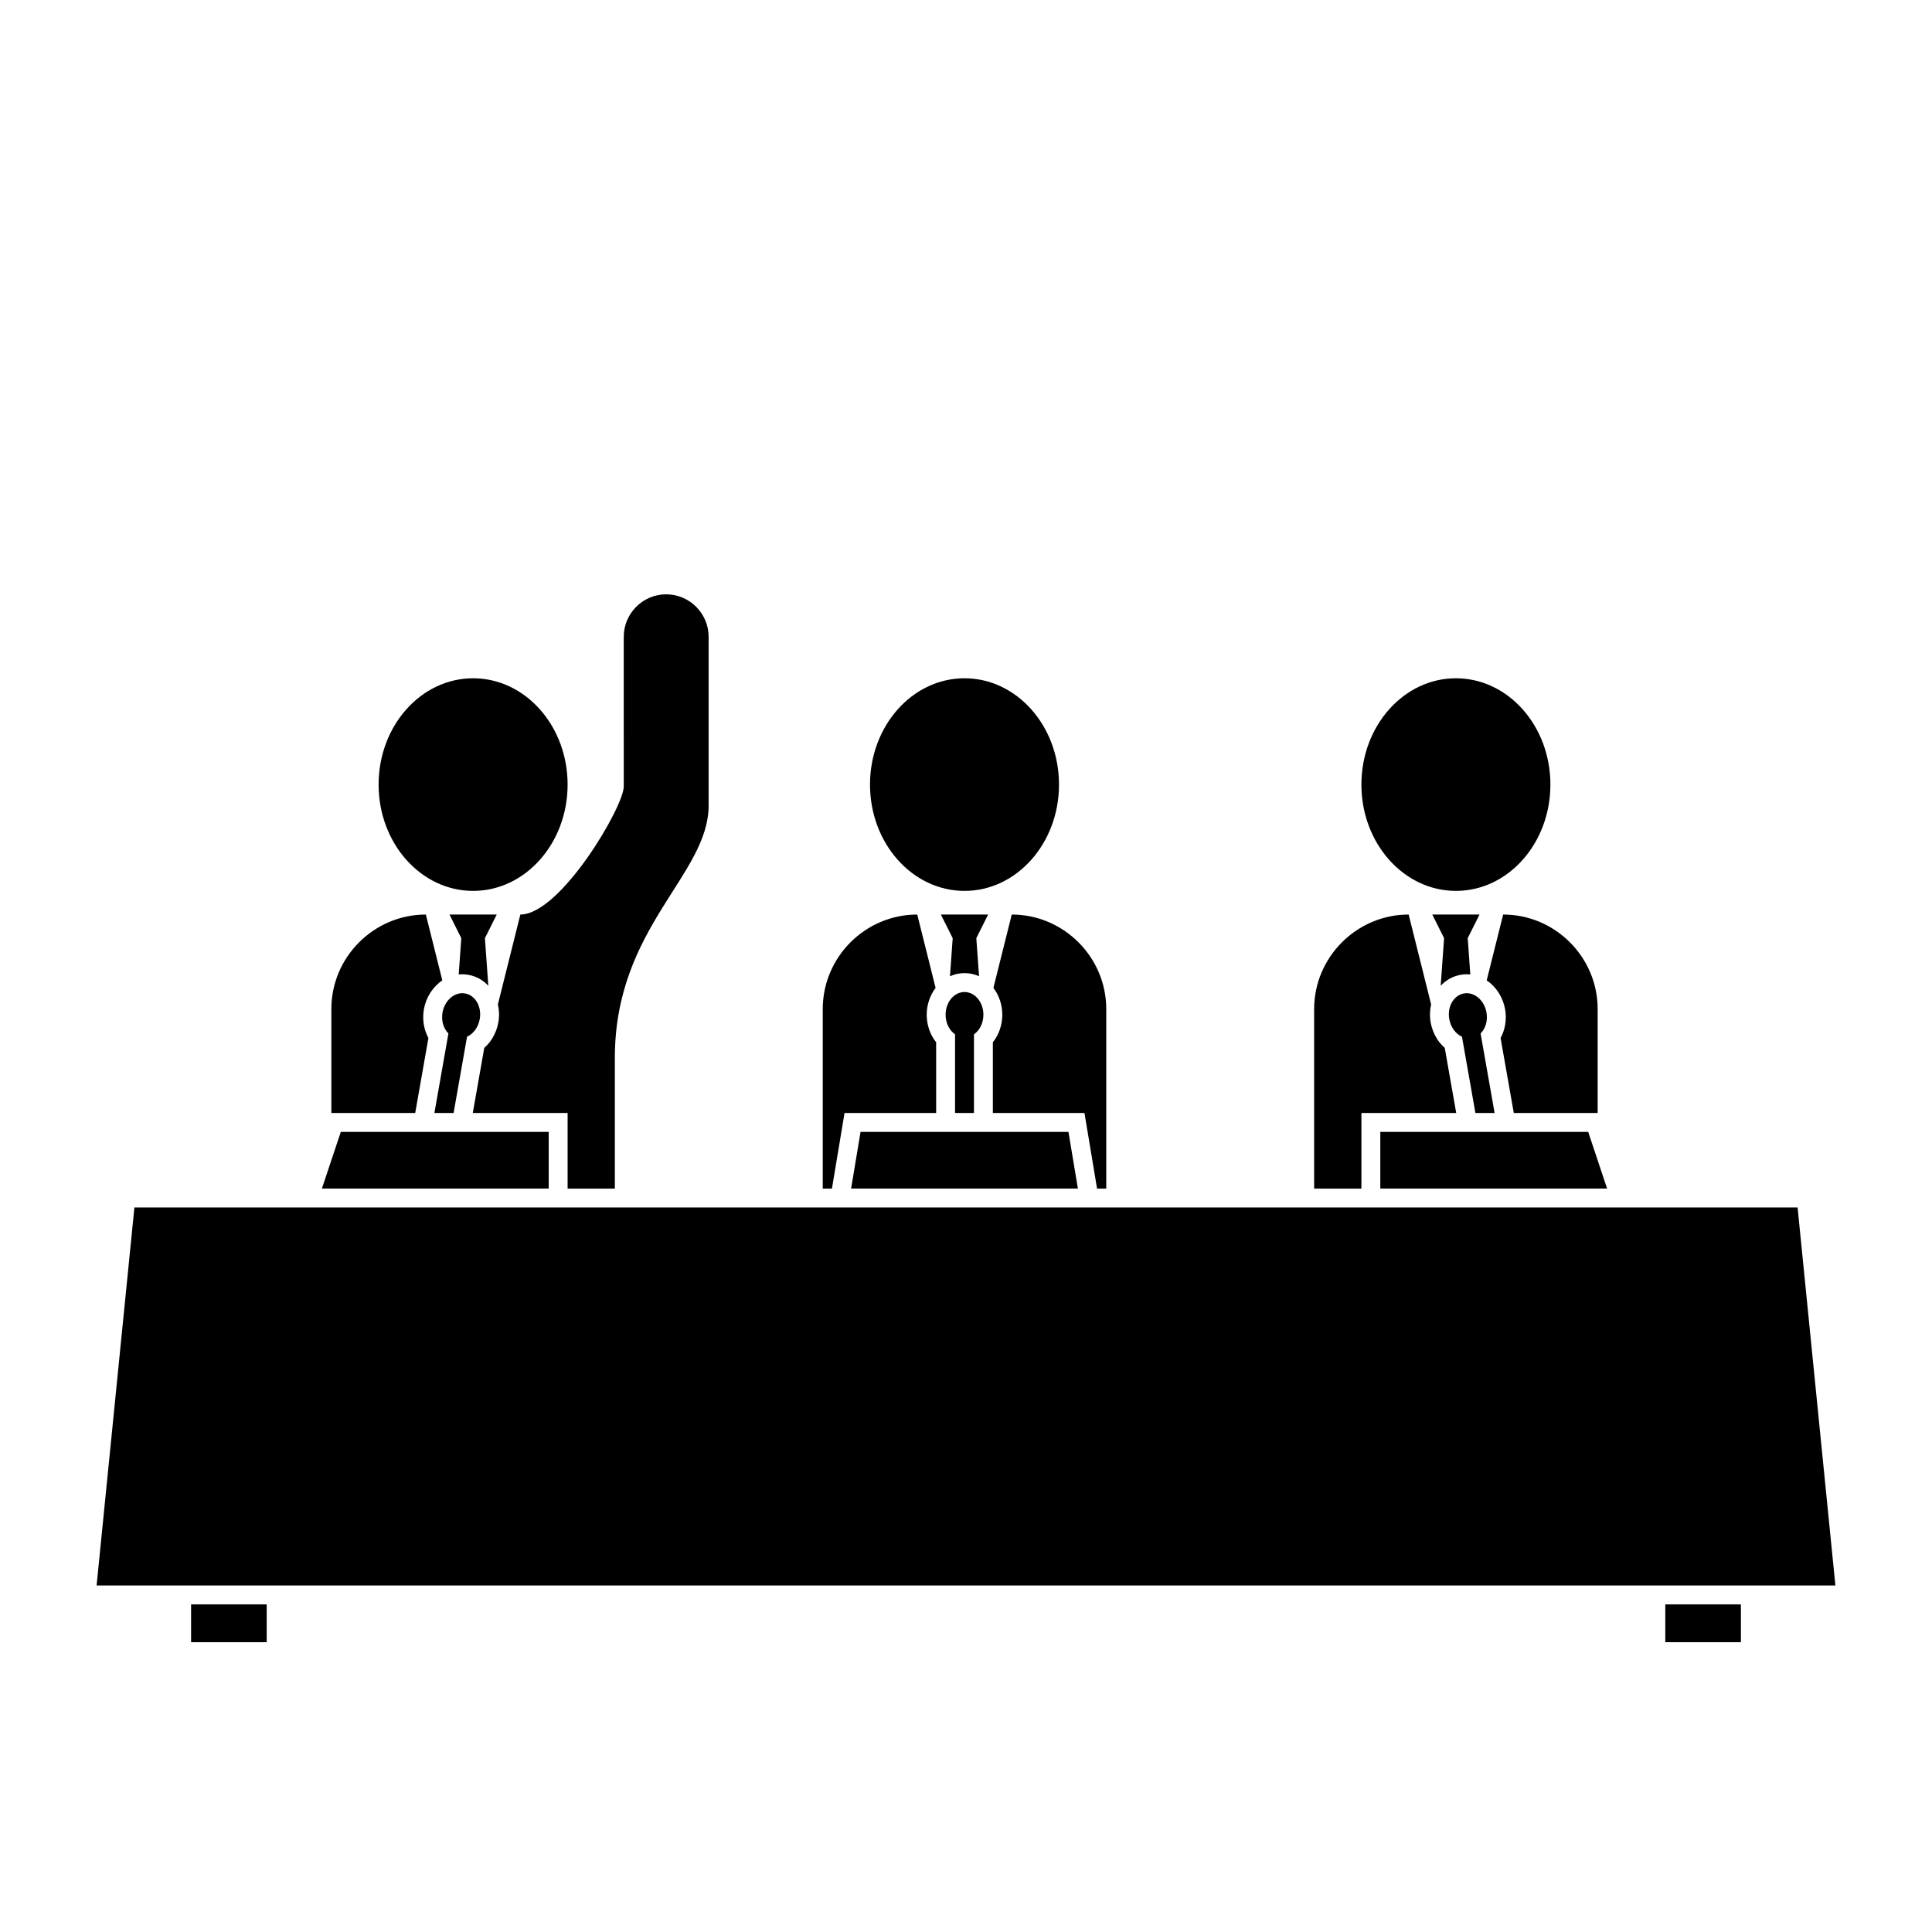 <svg xmlns="http://www.w3.org/2000/svg" xmlns:xlink="http://www.w3.org/1999/xlink" xml:space="preserve" version="1.1" style="shape-rendering:geometricPrecision;text-rendering:geometricPrecision;image-rendering:optimizeQuality;" viewBox="0 0 10000000 10000000" x="0px" y="0px" fill-rule="evenodd" clip-rule="evenodd"><defs><style type="text/css">
   
    .fil0 {fill:black}
   
  </style></defs><g><path class="fil0" d="M5053410 4855920l61130 -122280 -122270 0 -122310 0 61170 122280 -14090 197030c22670,-10270 47990,-16090 75230,-16090 27260,0 52530,5790 75220,16090l-14080 -197030z"></path><path class="fil0" d="M4258560 6152140l0 -929400c0,-269030 220100,-489100 489130,-489100l94940 379690c-29270,38660 -46010,88030 -46010,138740 0,51750 16900,102870 48890,142720l0 366010 -474160 0 -65210 391340 -47580 0z"></path><path class="fil0" d="M5236820 4733640c269030,0 489130,220510 489130,489100l0 929400 -47580 0 -65180 -391340 -474200 0 0 -365980c32030,-39820 48930,-91060 48930,-142750 0,-50710 -16750,-100080 -46020,-138740l94920 -379690z"></path><path class="fil0" d="M4992270 3510740c270150,0 489130,246330 489130,550230 0,303910 -218980,550300 -489130,550300 -270160,0 -489130,-246390 -489130,-550300 0,-303900 218970,-550230 489130,-550230z"></path><polygon class="fil0" points="4454210,5858640 5530300,5858640 5579210,6152120 4405300,6152120 "></polygon><path class="fil0" d="M4992250 5134690c54040,0 97830,52550 97830,117390 0,43470 -19680,81430 -48910,101700l0 407040 -97830 0 0 -407080c-29230,-20310 -48910,-58190 -48910,-101660 0,-64840 43780,-117390 97820,-117390z"></path><path class="fil0" d="M1715080 5760800l0 -538060c0,-269030 220100,-489100 489130,-489100l85240 340870c-49120,32810 -84460,87810 -95290,149110 -9020,50930 -1220,104240 23380,149070l-68400 388110 -434060 0z"></path><path class="fil0" d="M2525550 5404810c-5980,6700 -12370,13050 -18970,18840l-34120 193560 -16720 94690 -8610 48900 490790 0 0 391340 244550 0 0 -676450c0,-677640 485370,-944490 485370,-1307380l-30 -872470c30,-120780 -98850,-219680 -219690,-219680l0 0c-120850,0 -219660,98940 -219660,219680l40 775190c0,105090 -328010,662610 -535160,662610l-116270 465000c6950,29990 7960,61760 2450,92910 -5330,30080 -16340,58910 -32430,84460l-260 400 -280 410 -530 850 -250 400 -280 410 -530 850 -290 400 -250 410 -530 810 -280 440 -280 380 -530 810 -320 440 -250 370 -560 790 -310 470 -250 340 -570 820 -310 460 -250 320 -560 810 -320 470 -250 310 -590 820 -350 470 -220 310 -590 780 -350 500 -250 290 -590 780 -340 500 -260 280 -590 780 -380 500 -210 260 -600 780 -380 500 -250 280 -590 750 -410 500 -220 250 -620 790 -410 500 -220 250 -620 750 -410 530 -220 220 -630 750 -400 530 -220 220 -1940 2220 -440 540z"></path><path class="fil0" d="M2509930 4855920l61130 -122280 -122270 0 -122310 0 61170 122280 -13430 187760c16120,-1630 32870,-1030 50000,1970 42260,7480 77100,28180 103330,56820l-17620 -246550z"></path><path class="fil0" d="M2448790 3510740c270160,0 489130,246330 489130,550230 0,303910 -218970,550300 -489130,550300 -270160,0 -489130,-246390 -489130,-550300 0,-303900 218970,-550230 489130,-550230z"></path><path class="fil0" d="M2407220 5142010c53210,9390 87220,68750 75950,132570 -7550,42850 -33500,76770 -65820,91680l-69570 394560 -99310 0 72540 -411580c-25240,-25080 -38070,-65820 -30520,-108630 11270,-63860 63510,-108000 116730,-98600z"></path><polygon class="fil0" points="1763990,5858640 2840080,5858640 2840080,6152120 1666170,6152120 "></polygon><path class="fil0" d="M8269430 5760800l0 -538060c0,-269030 -220100,-489100 -489130,-489100l-85210 340870c49080,32810 84420,87810 95250,149110 9020,50930 1230,104240 -23380,149070l68400 388110 434070 0z"></path><path class="fil0" d="M7437450 5376040l0 -30 2130 3320 250 400 280 410 530 810 1100 1630 280 440 280 370 850 1260 250 340 560 820 2290 3190 340 470 250 310 1160 1570 590 780 350 500 250 280 590 780 1570 2040 250 280 630 750 1220 1540 400 500 220 250 630 750 410 530 220 220 620 750c6790,7950 14150,15500 21980,22350l34120 193560 16720 94690 8600 48900 -490750 0 0 391340 -244590 0 0 -929400c0,-268590 220110,-489100 489140,-489100l116260 465000c-6920,29990 -7950,61760 -2440,92910 5320,30080 16400,58980 32460,84490z"></path><path class="fil0" d="M7474580 4855920l-61140 -122280 122310 0 122270 0 -61170 122280 13430 187760c-16120,-1630 -32870,-1030 -49960,1970 -42260,7480 -77130,28180 -103370,56820l17630 -246550z"></path><path class="fil0" d="M7535750 3510740c-270160,0 -489130,246330 -489130,550230 0,303910 218970,550300 489130,550300 270150,0 489130,-246390 489130,-550300 0,-303900 -218980,-550230 -489130,-550230z"></path><path class="fil0" d="M7577290 5142010c-53220,9390 -87220,68750 -75960,132570 7560,42850 33500,76770 65820,91680l69580 394560 99310 0 -72550 -411580c25240,-25080 38080,-65820 30520,-108630 -11270,-63860 -63510,-108000 -116720,-98600z"></path><polygon class="fil0" points="8220510,5858640 7144430,5858640 7144430,6152120 7658010,6152120 8318340,6152120 "></polygon><polygon class="fil0" points="8619570,8304340 9010870,8304340 9010870,8500000 8619570,8500000 "></polygon><polygon class="fil0" points="989130,8304340 1380430,8304340 1380430,8500000 989130,8500000 "></polygon><polygon class="fil0" points="695650,6249960 9304350,6249960 9500000,8206490 500000,8206490 "></polygon></g></svg>